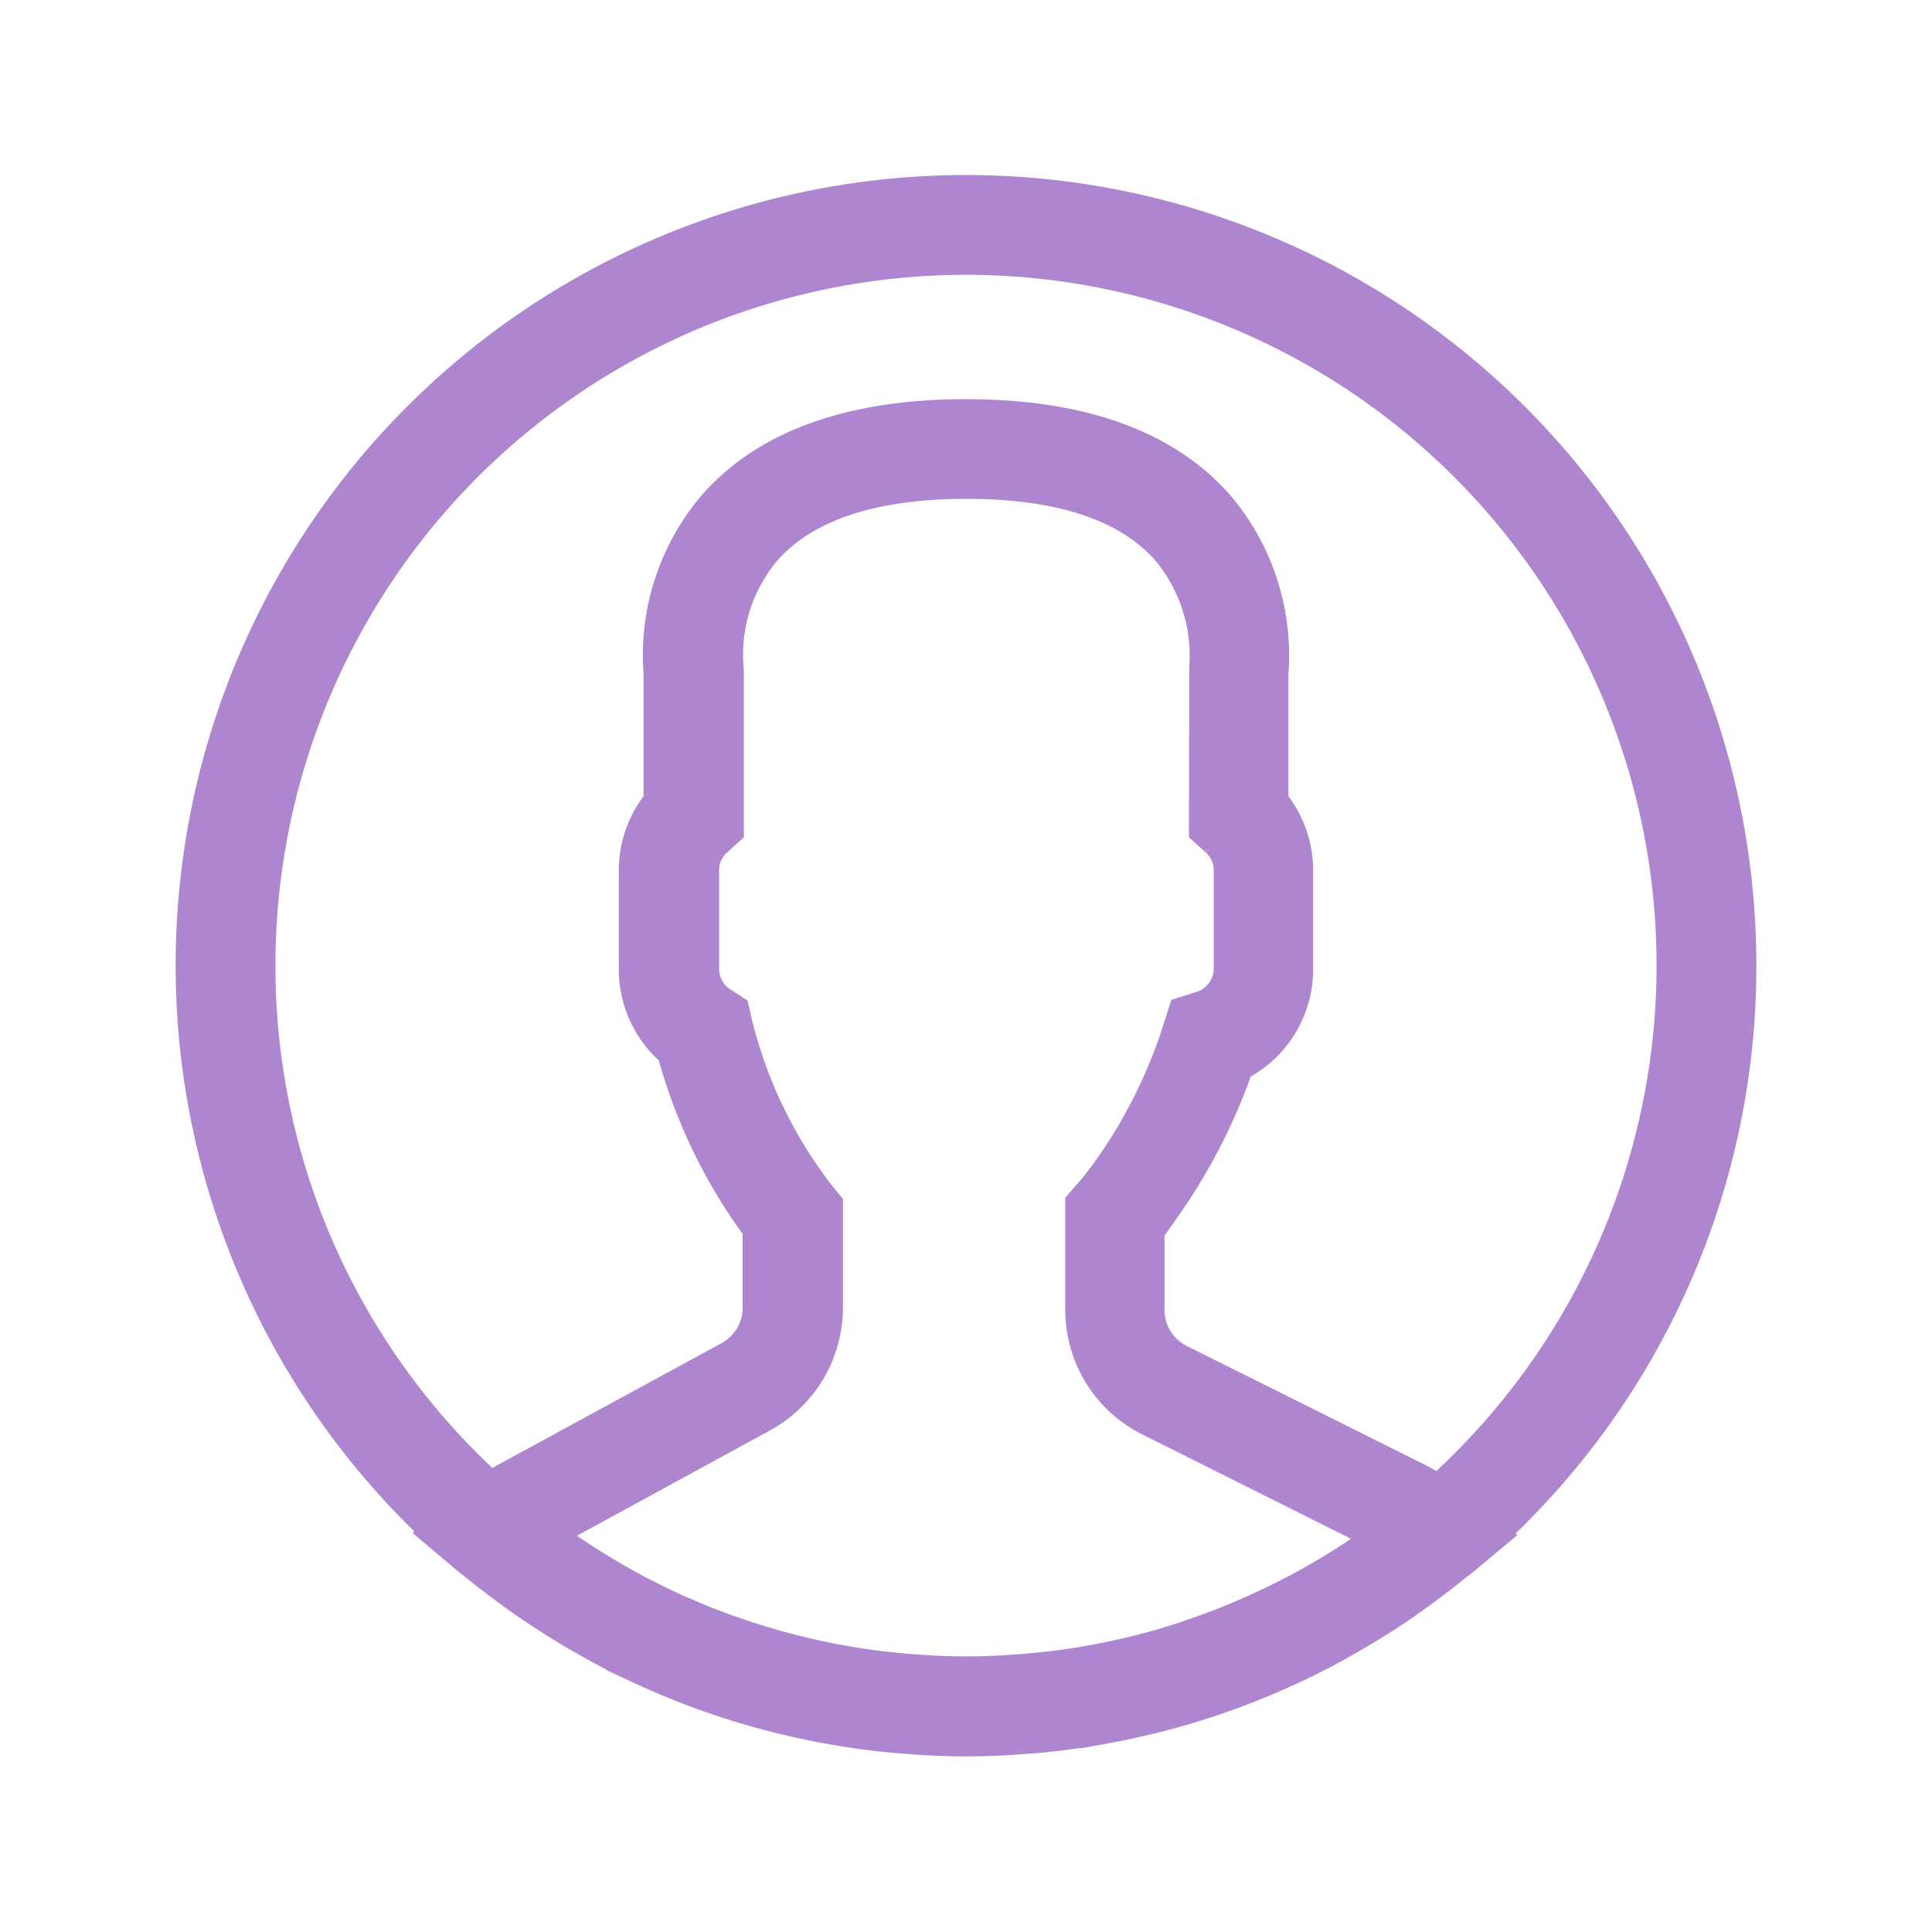 <svg xmlns="http://www.w3.org/2000/svg" width="44" height="44" viewBox="0 0 44 44"><defs><style>.a{fill:#fff;stroke:#707070;opacity:0;}.b{fill:#ae85cf;stroke:#ae85cf;}.c{stroke:none;}.d{fill:none;}</style></defs><g transform="translate(-404 -534)"><g class="a" transform="translate(404 534)"><rect class="c" width="44" height="44"/><rect class="d" x="0.5" y="0.5" width="43" height="43"/></g><path class="b" d="M35,17.5A17.5,17.5,0,1,0,5.68,30.391l-.017.015.568.479c.037.031.077.057.114.087.3.25.614.487.932.717.1.074.206.149.311.221q.51.351,1.045.667c.078.046.156.09.234.135.39.222.788.431,1.2.624l.09.041a17.342,17.342,0,0,0,4.232,1.34l.117.021c.461.08.927.143,1.4.186l.172.013c.47.039.944.064,1.425.064s.947-.025,1.414-.062l.178-.013q.7-.064,1.386-.183l.119-.022a17.342,17.342,0,0,0,4.173-1.308l.146-.066q.589-.277,1.152-.6.14-.079.279-.161c.342-.2.679-.412,1.006-.636.118-.08.233-.165.349-.249.279-.2.554-.409.82-.626.059-.048.123-.089.181-.138l.582-.486-.017-.015A17.455,17.455,0,0,0,35,17.5Zm-33.727,0A16.227,16.227,0,1,1,28.262,29.631a4.769,4.769,0,0,0-.568-.342L22.305,26.6a1.411,1.411,0,0,1-.784-1.268V23.446c.125-.154.256-.328.393-.52a12.968,12.968,0,0,0,1.665-3.26,2.31,2.31,0,0,0,1.327-2.093V15.317a2.315,2.315,0,0,0-.564-1.508v-2.97a5.133,5.133,0,0,0-1.2-3.732C21.97,5.769,20.072,5.091,17.5,5.091s-4.47.678-5.643,2.016a5.133,5.133,0,0,0-1.2,3.732v2.97a2.319,2.319,0,0,0-.564,1.508v2.256a2.315,2.315,0,0,0,.853,1.8,11.957,11.957,0,0,0,1.968,4.066v1.842a1.42,1.42,0,0,1-.739,1.246L7.144,29.265a4.6,4.6,0,0,0-.479.3A16.188,16.188,0,0,1,1.273,17.5ZM27.019,30.629q-.334.242-.679.468c-.106.069-.211.137-.318.2-.3.186-.606.363-.918.528-.069.036-.138.071-.207.106a16.215,16.215,0,0,1-2.22.939L22.6,32.9q-.6.2-1.212.351h0c-.412.1-.83.186-1.25.256l-.034.006c-.4.064-.794.111-1.193.146-.071.006-.141.011-.213.016-.4.03-.792.049-1.191.049s-.806-.02-1.206-.05c-.069-.005-.139-.01-.207-.016-.4-.036-.8-.083-1.2-.148l-.053-.01a16.167,16.167,0,0,1-2.475-.618l-.075-.025q-.6-.2-1.185-.454l-.008,0c-.368-.158-.729-.334-1.085-.519-.046-.024-.094-.047-.139-.072-.325-.174-.643-.361-.957-.557q-.139-.088-.277-.178c-.289-.189-.574-.386-.851-.594l-.085-.066.061-.034,5.032-2.745a2.691,2.691,0,0,0,1.4-2.363V22.982l-.146-.177a10.625,10.625,0,0,1-1.91-3.956l-.058-.252-.217-.141a1.055,1.055,0,0,1-.489-.886V15.315a1.039,1.039,0,0,1,.354-.778l.21-.19V10.8l-.006-.083a3.833,3.833,0,0,1,.888-2.775c.92-1.049,2.5-1.581,4.686-1.581s3.752.528,4.675,1.569a3.9,3.9,0,0,1,.9,2.788l-.006,3.628.21.19a1.04,1.04,0,0,1,.354.778v2.256a1.063,1.063,0,0,1-.752,1l-.316.1-.1.315a11.773,11.773,0,0,1-1.588,3.2c-.167.235-.329.444-.468.6l-.158.18v2.354a2.676,2.676,0,0,0,1.488,2.407l5.388,2.694.1.053C27.158,30.532,27.088,30.58,27.019,30.629Z" transform="translate(408.5 538.5)"/></g></svg>